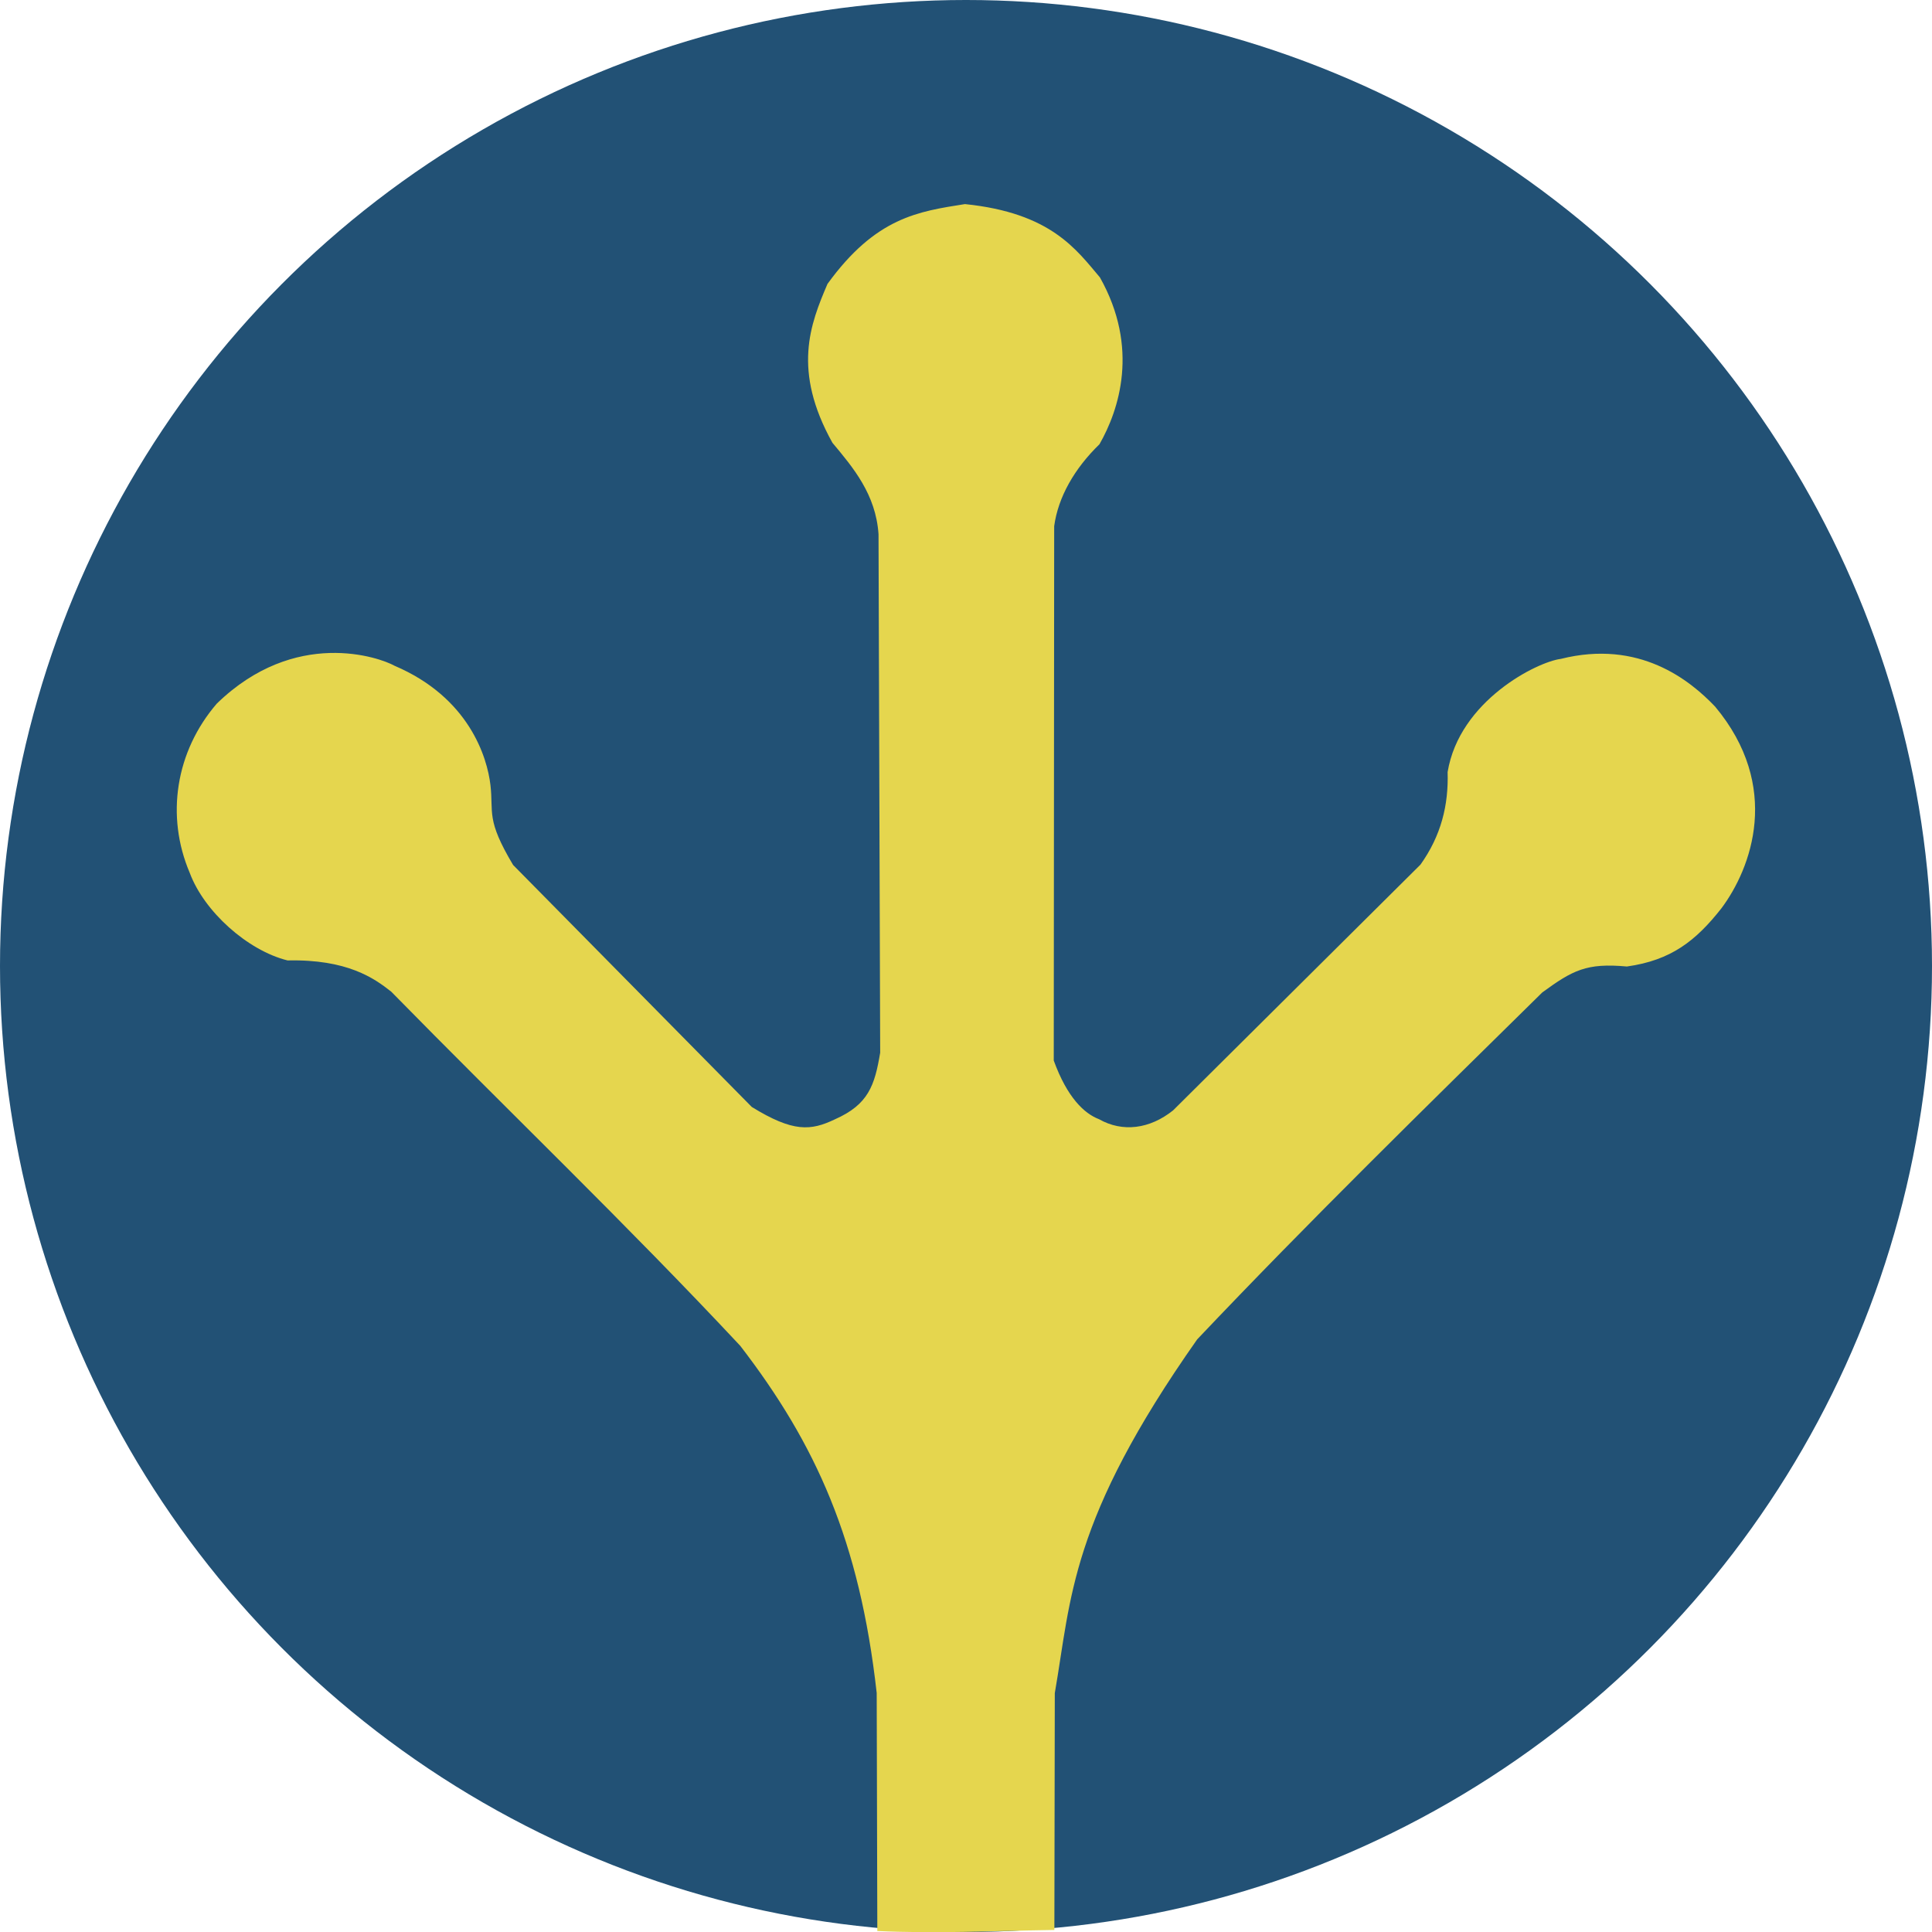 <svg width="50" height="50" xmlns="http://www.w3.org/2000/svg">
 <!-- Created with Method Draw - http://github.com/duopixel/Method-Draw/ -->

 <g>
  <title>background</title>
  <rect fill="none" id="canvas_background" height="52" width="52" y="-1" x="-1"/>
  <g display="none" overflow="visible" y="0" x="0" height="100%" width="100%" id="canvasGrid">
   <rect fill="url(#gridpattern)" stroke-width="0" y="2" x="2" height="400" width="405"/>
  </g>
 </g>
 <g>
  <title>Layer 1</title>
  <ellipse ry="25" rx="25" id="svg_6" cy="25" cx="25" fill="#225175"/>
  <path stroke="#0f0f00" id="svg_4" d="m22.705,49.97l-0.016,-6.156c-0.442,-3.937 -1.571,-6.437 -3.531,-8.984c-2.925,-3.13 -6.027,-6.099 -9.032,-9.165c-0.442,-0.35 -1.14,-0.843 -2.684,-0.809c-1.04,-0.259 -2.16,-1.269 -2.53,-2.263c-0.63,-1.477 -0.366,-3.146 0.698,-4.383c2.029,-1.972 4.218,-1.196 4.601,-0.98c1.929,0.822 2.398,2.368 2.482,3.089c0.083,0.721 -0.121,0.882 0.586,2.066l6.177,6.263c1.072,0.66 1.527,0.618 2.151,0.32c0.866,-0.383 1.03,-0.873 1.172,-1.725l-0.043,-13.42c-0.071,-1.03 -0.653,-1.718 -1.193,-2.364c-1.044,-1.875 -0.575,-3.067 -0.128,-4.111c1.25,-1.725 2.35,-1.875 3.557,-2.066c2.23,0.227 2.883,1.179 3.493,1.896c1.03,1.828 0.493,3.438 -0.011,4.319c-0.646,0.627 -1.069,1.365 -1.172,2.12l-0.011,13.83c0.348,0.959 0.792,1.374 1.172,1.518c0.607,0.344 1.31,0.257 1.917,-0.229l6.401,-6.359c0.533,-0.746 0.73,-1.539 0.703,-2.396c0.305,-1.85 2.32,-2.853 2.929,-2.929c2.029,-0.509 3.339,0.547 3.994,1.235c1.725,2.066 0.943,4.18 0.16,5.224c-0.655,0.831 -1.294,1.342 -2.444,1.502c-1.044,-0.096 -1.401,0.096 -2.189,0.671c-3.025,2.977 -6.034,5.922 -8.931,8.979c-3.305,4.697 -3.256,6.694 -3.685,9.154l-0.011,6.13c-1.555,0.025 -3.094,0.098 -4.585,0.027z" stroke-width="0" fill="#e5d64e"/>
 </g>
</svg>